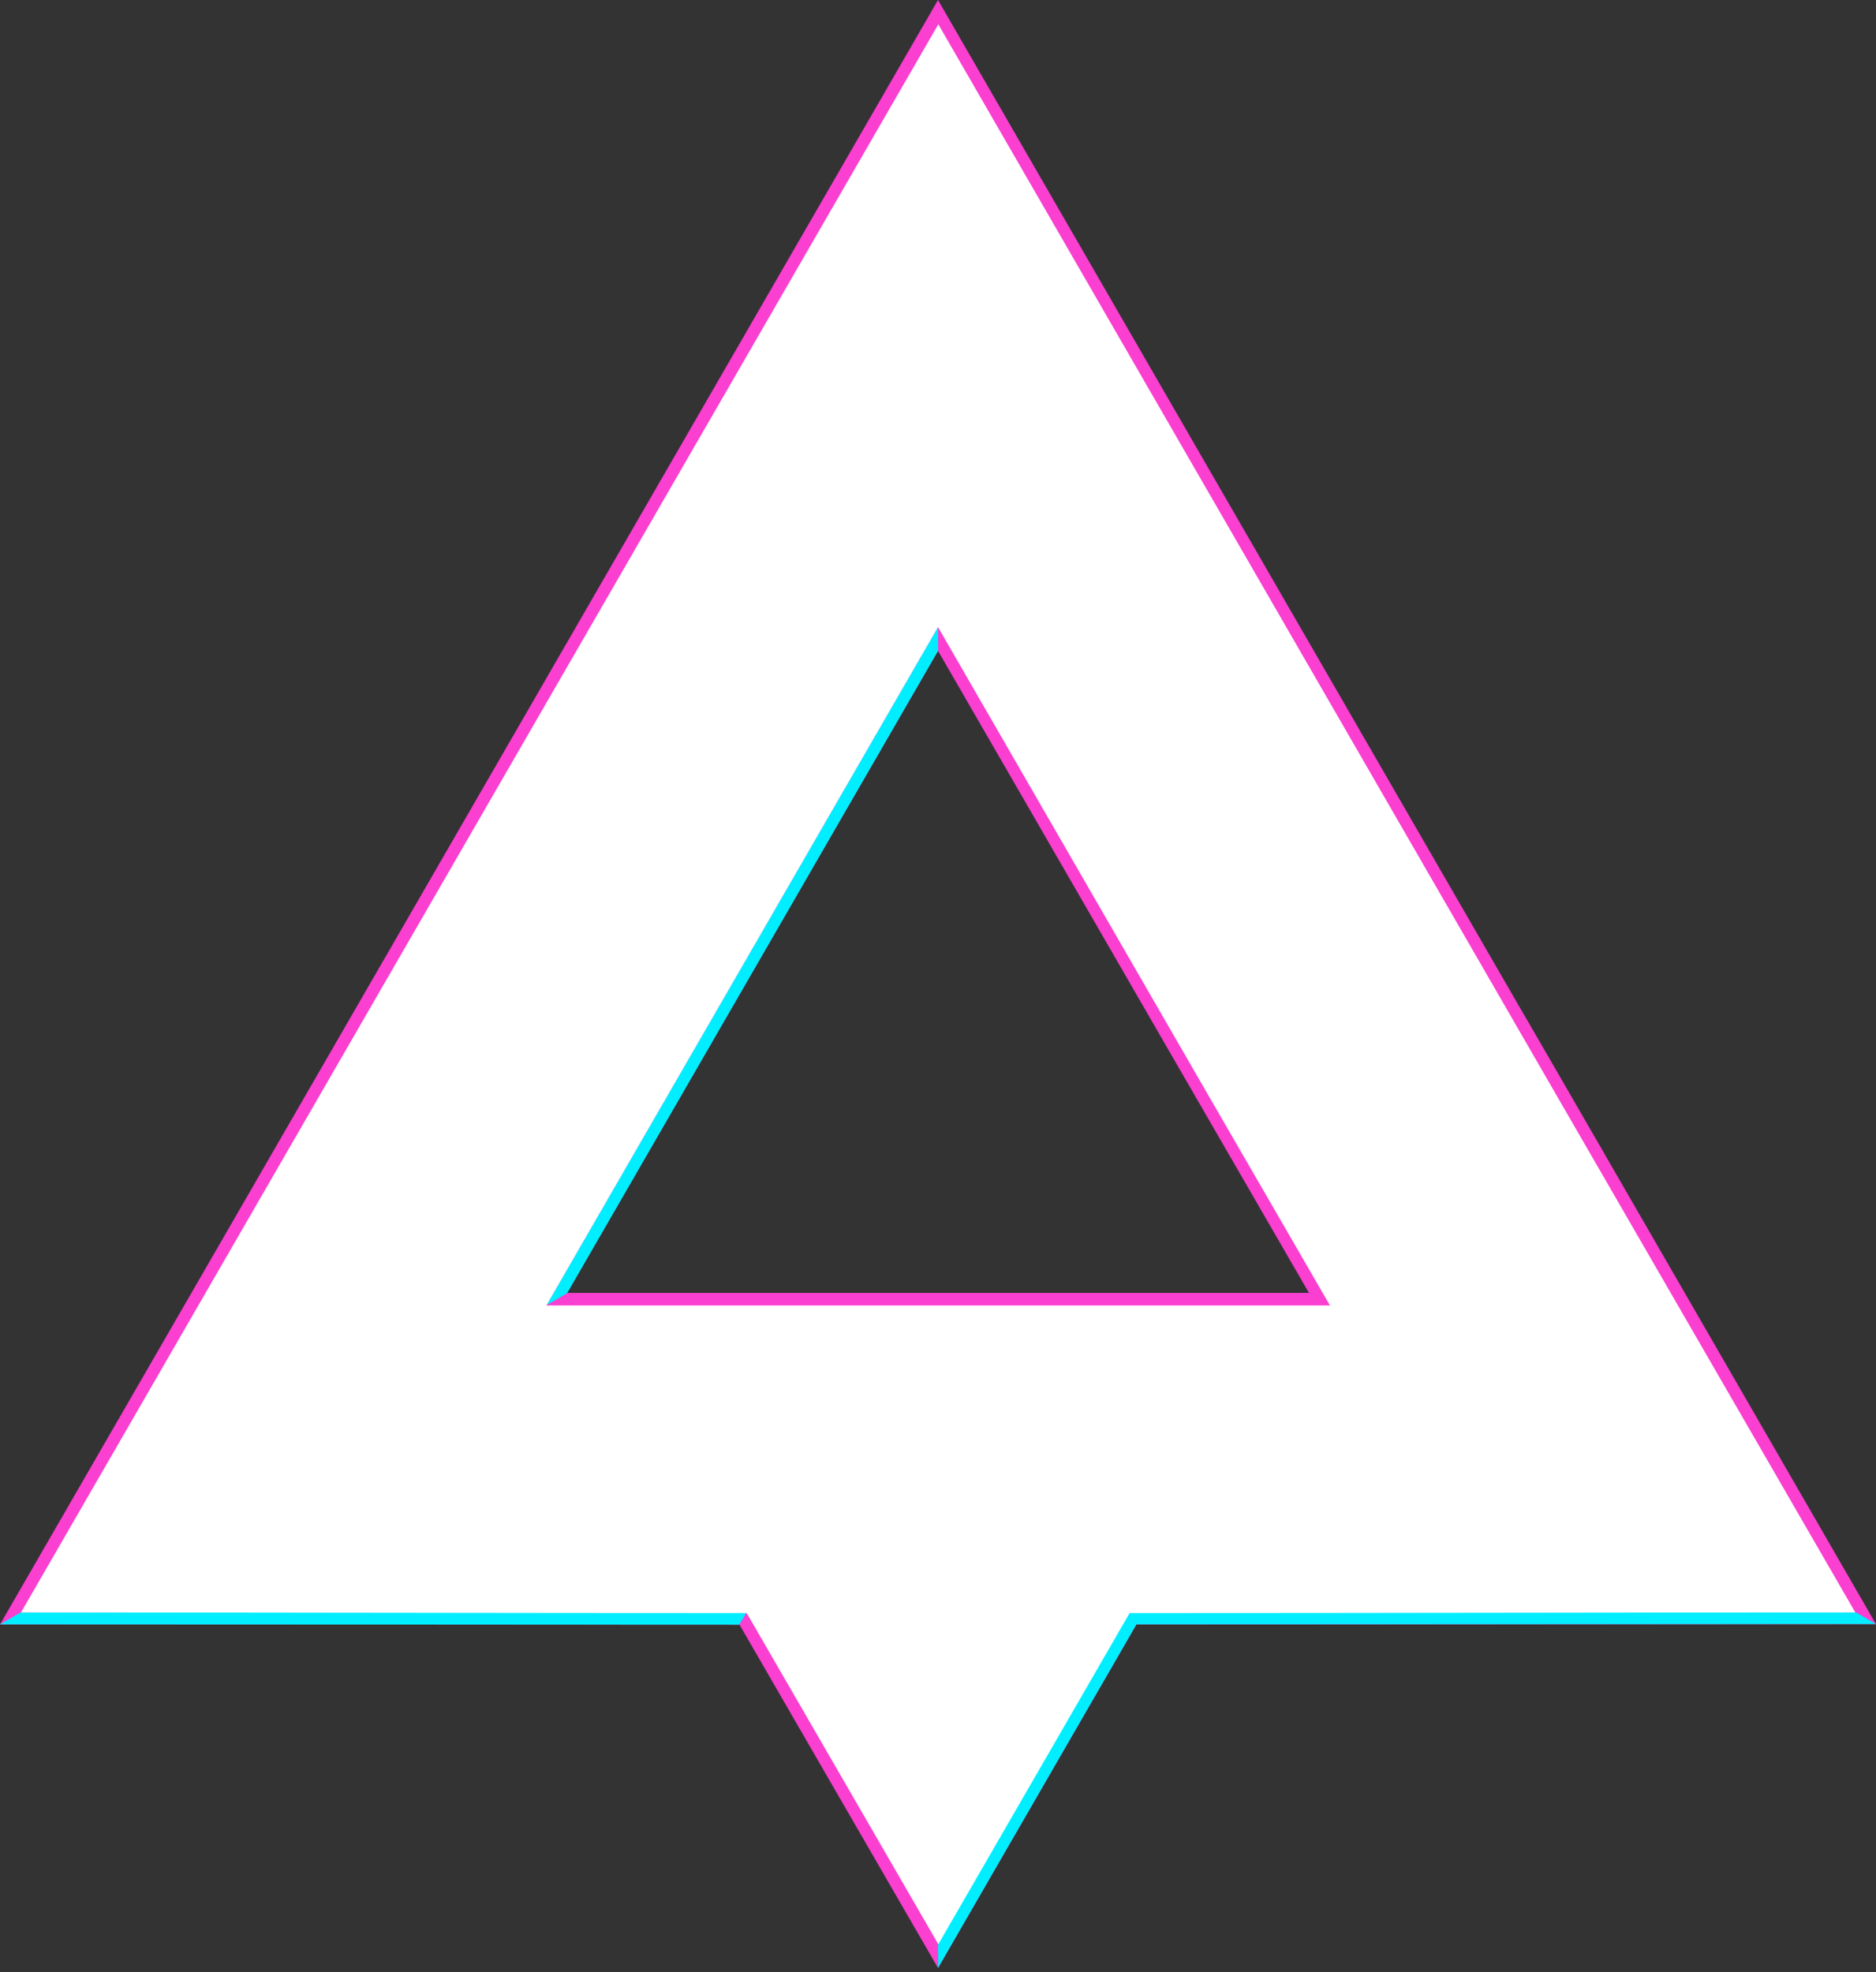<svg width="234" height="246" viewBox="0 0 234 246" fill="none" xmlns="http://www.w3.org/2000/svg">
<rect x="0" y="0" width="234" height="246" fill="#333333" stroke="none"/>
<g clip-path="url(#clip0_354_4662)">
<path fill-rule="evenodd" clip-rule="evenodd" d="M194.28 133.79L188.71 124.18L117 0L0 202.63H2.58C32.47 202.63 62.36 202.66 92.24 202.66L117 245.48L141.73 202.66V202.63C171.61 202.63 201.54 202.59 231.42 202.59H234L194.28 133.79ZM70.73 161.27L117 81.18L147.38 133.79L163.27 161.27H70.73Z" fill="#FA3FD1"/>
<path fill-rule="evenodd" clip-rule="evenodd" d="M141.73 202.66L117.01 245.47V242.48L140.24 200.15C170.13 200.15 201.55 201.08 231.43 201.08L234.01 202.58H231.43C201.54 202.58 171.62 202.62 141.73 202.62V202.66ZM92.21 202.66C62.32 202.66 32.48 202.62 2.59 202.62H0L2.58 201.13C32.35 201.13 60.97 200.2 90.74 200.2L93.1 201.21L92.16 202.71L92.2 202.67L92.21 202.66ZM116.97 81.25L70.74 161.31L68.16 162.81L117.01 78.19V81.26H116.97V81.25Z" fill="#00EEFF"/>
<path d="M193.42 135.36L117.04 3.03L2.62 201.13C32.69 201.13 62.95 201.21 93.14 201.21L117.04 242.52L140.9 201.21C171.08 201.21 201.36 201.13 231.42 201.13L193.42 135.36ZM68.15 162.84L117 78.22L149.99 135.36L165.89 162.84H68.15Z" fill="white"/>
</g>
<defs>
<clipPath id="clip0_354_4662">
<rect width="234" height="245.48" fill="white"/>
</clipPath>
</defs>
</svg>

